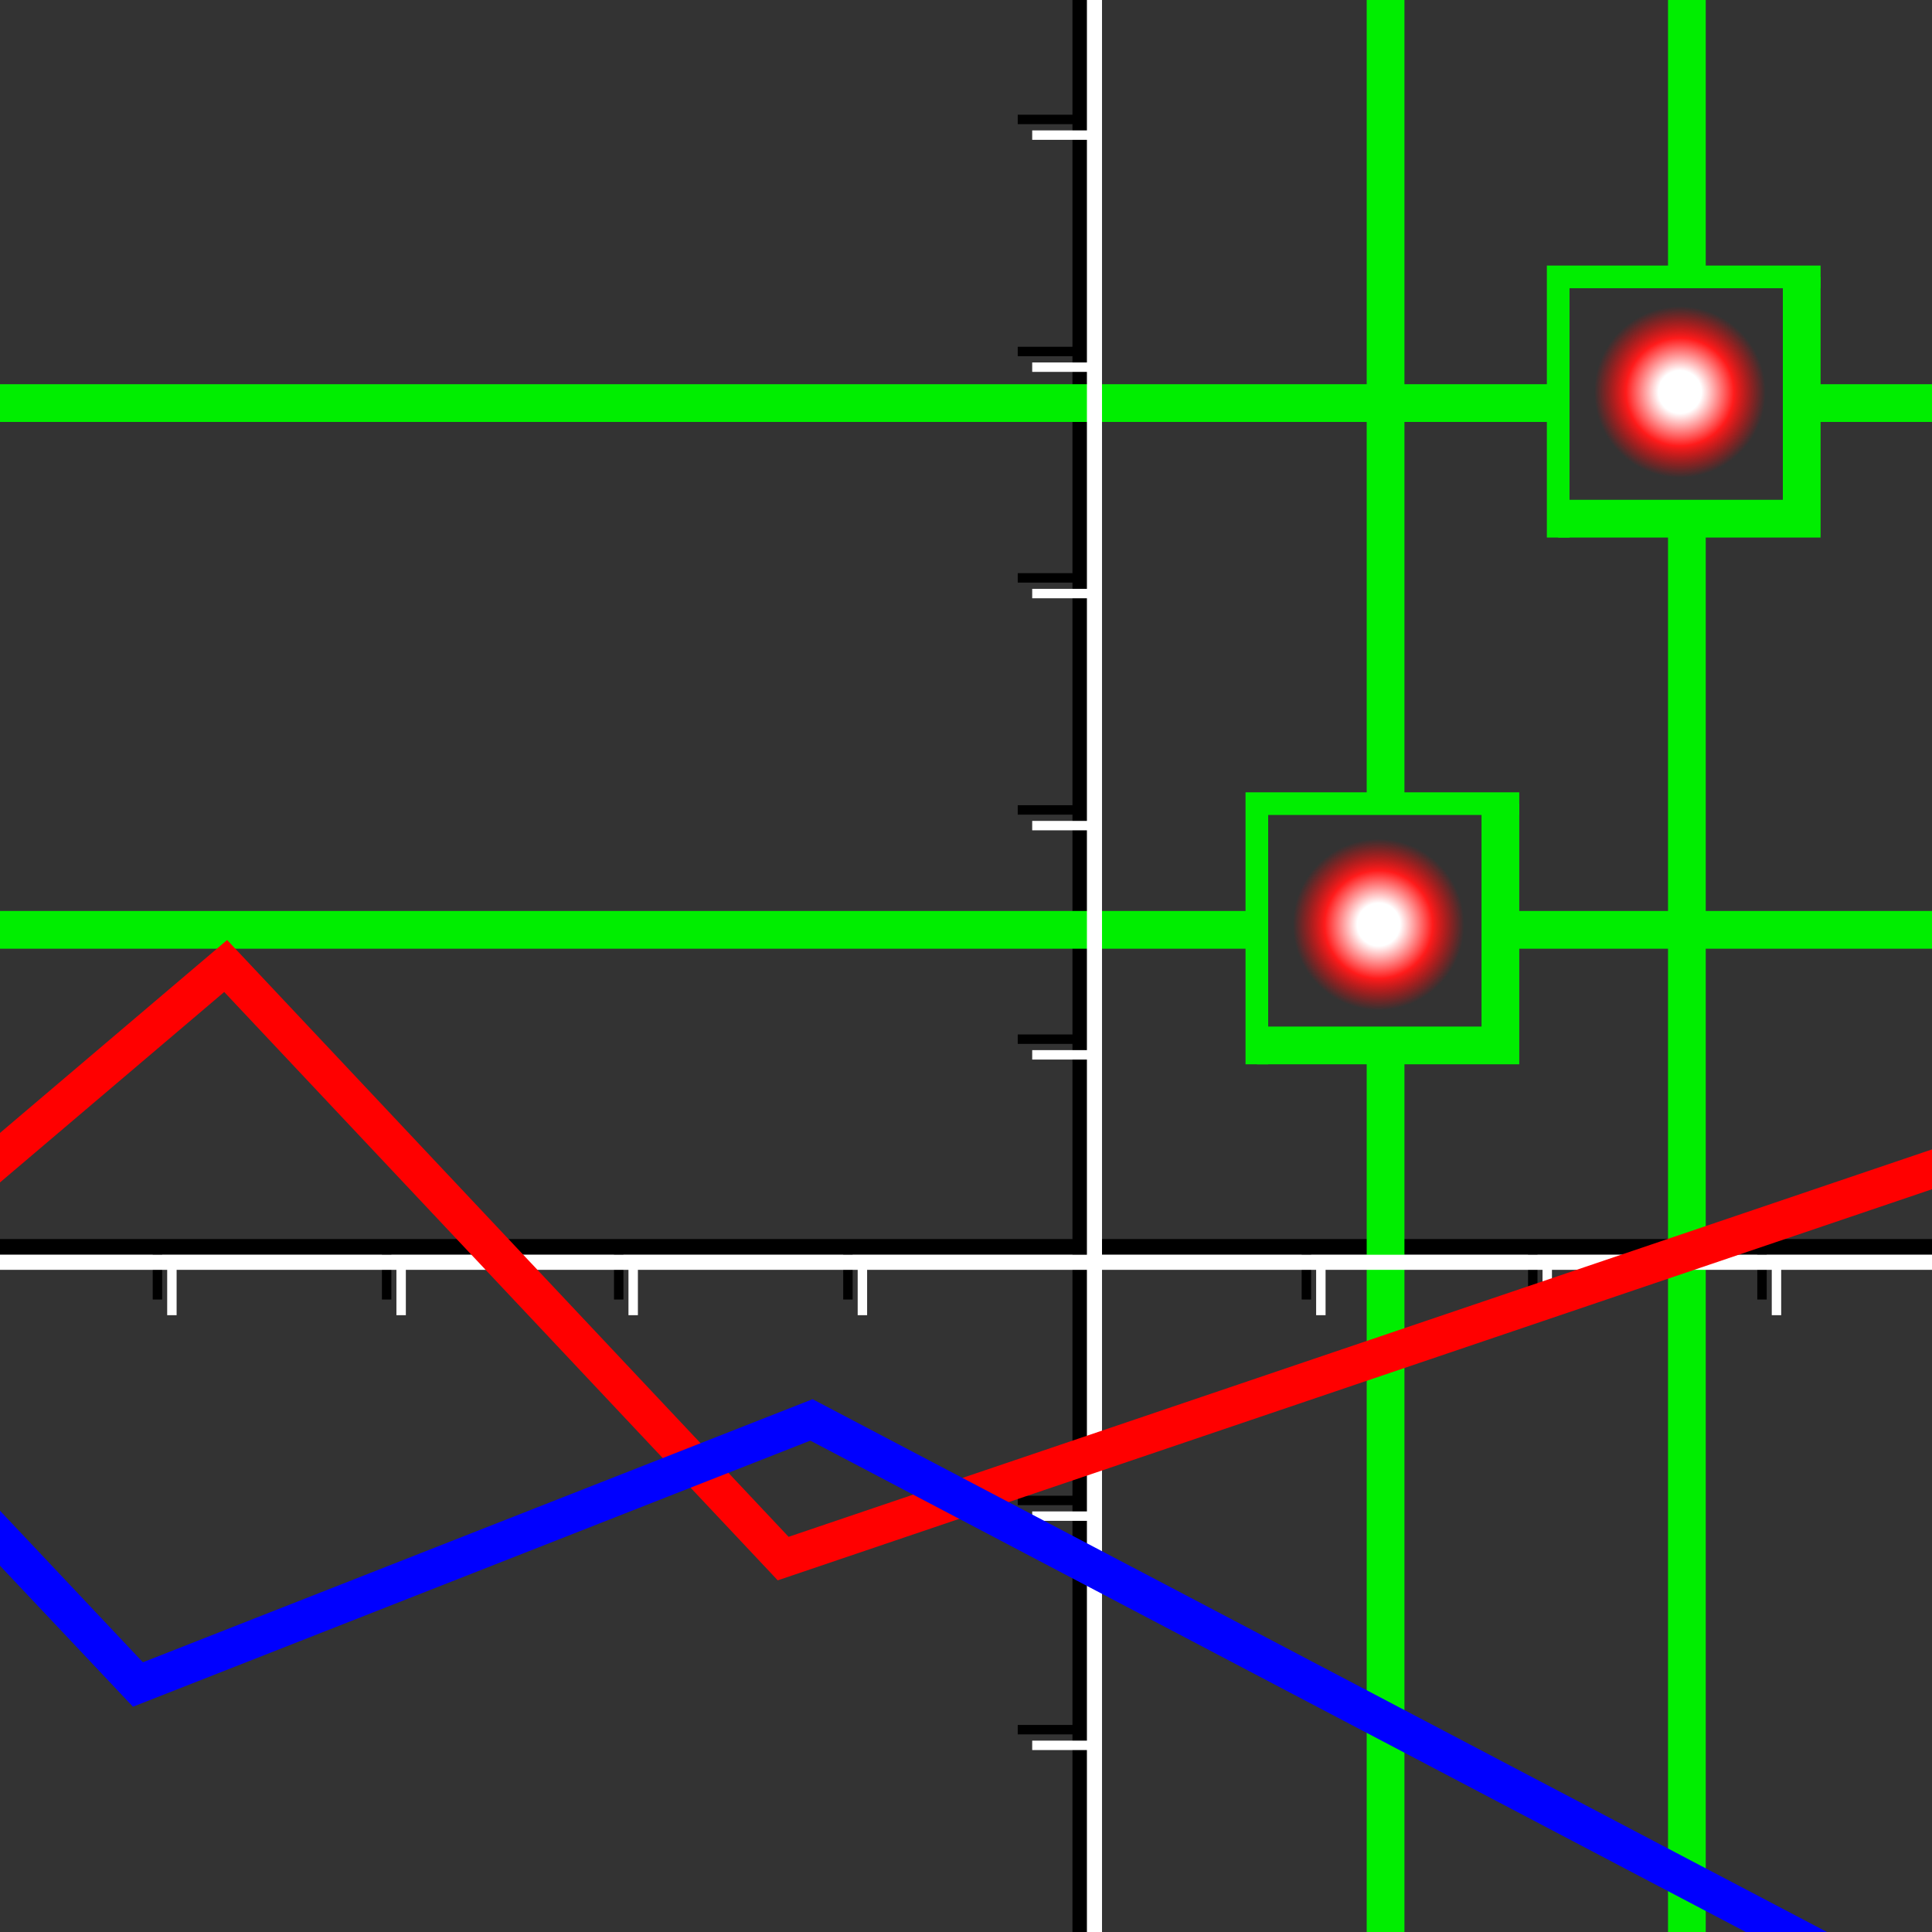 <svg id="Layer_1" data-name="Layer 1" xmlns="http://www.w3.org/2000/svg" xmlns:xlink="http://www.w3.org/1999/xlink" viewBox="0 0 1024 1024"><rect x="0" y="0" width="1024" height="1024" fill="#333333" stroke="none"/><defs><style>.cls-1,.cls-2,.cls-3,.cls-4,.cls-5,.cls-6,.cls-7,.cls-8{fill:none;stroke-miterlimit:10;}.cls-1,.cls-2{stroke:#000;}.cls-1,.cls-5{stroke-width:8px;}.cls-2,.cls-6{stroke-width:5px;}.cls-3,.cls-4{stroke:#0e0;}.cls-3,.cls-7,.cls-8{stroke-width:20px;}.cls-4{stroke-width:12px;}.cls-5,.cls-6{stroke:#fff;}.cls-7{stroke:red;}.cls-8{stroke:blue;}.cls-9{fill:url(#radial-gradient);}.cls-10{fill:url(#radial-gradient-2);}</style><radialGradient id="radial-gradient" cx="890.41" cy="207.76" r="45.42" gradientUnits="userSpaceOnUse"><stop offset="0.25" stop-color="#fff"/><stop offset="0.63" stop-color="#ff1b1b"/><stop offset="1" stop-color="red" stop-opacity="0"/></radialGradient><radialGradient id="radial-gradient-2" cx="730.7" cy="490.03" r="45.42" xlink:href="#radial-gradient"/></defs><title>icon</title><line class="cls-1" x1="572.42" y1="1024" x2="572.42" y2="-8.31"/><line class="cls-1" x1="-7.67" y1="660.73" x2="1024" y2="660.73"/><line class="cls-2" x1="572.42" y1="550.78" x2="539.42" y2="550.78"/><line class="cls-2" x1="572.42" y1="429.28" x2="539.42" y2="429.28"/><line class="cls-2" x1="572.42" y1="306.29" x2="539.42" y2="306.29"/><line class="cls-2" x1="572.42" y1="186.29" x2="539.42" y2="186.29"/><line class="cls-2" x1="572.42" y1="63.3" x2="539.42" y2="63.3"/><line class="cls-2" x1="572.42" y1="795.26" x2="539.42" y2="795.26"/><line class="cls-2" x1="572.42" y1="916.76" x2="539.42" y2="916.76"/><line class="cls-2" x1="933.9" y1="660.73" x2="933.9" y2="688.77"/><line class="cls-2" x1="812.4" y1="660.73" x2="812.4" y2="688.77"/><line class="cls-2" x1="692.41" y1="660.73" x2="692.41" y2="688.77"/><line class="cls-2" x1="449.42" y1="660.73" x2="449.42" y2="688.77"/><line class="cls-2" x1="327.93" y1="660.73" x2="327.93" y2="688.77"/><line class="cls-2" x1="204.93" y1="660.73" x2="204.93" y2="688.77"/><line class="cls-2" x1="83.44" y1="660.73" x2="83.44" y2="688.77"/><line class="cls-3" x1="-13.88" y1="213.64" x2="825.87" y2="213.64"/><line class="cls-3" x1="954.95" y1="213.64" x2="1034.17" y2="213.64"/><line class="cls-3" x1="894.08" y1="-10.43" x2="894.08" y2="146.76"/><line class="cls-3" x1="894.08" y1="274.91" x2="894.08" y2="1038.33"/><polyline class="cls-3" points="954.95 146.76 954.95 274.91 825.87 274.91"/><polyline class="cls-4" points="825.87 284.91 825.87 146.76 964.95 146.76"/><line class="cls-3" x1="-25.88" y1="492.83" x2="666.17" y2="492.83"/><line class="cls-3" x1="795.24" y1="492.83" x2="1034.17" y2="492.83"/><line class="cls-3" x1="734.38" y1="-10.43" x2="734.38" y2="425.96"/><line class="cls-3" x1="734.38" y1="554.1" x2="734.38" y2="1045.21"/><polyline class="cls-3" points="795.24 425.95 795.24 554.1 666.16 554.1"/><polyline class="cls-4" points="666.16 564.1 666.16 425.95 805.24 425.95"/><line class="cls-5" x1="580.09" y1="1024" x2="580.09"/><line class="cls-5" y1="669.04" x2="1024" y2="669.04"/><line class="cls-6" x1="580.09" y1="559.09" x2="547.09" y2="559.09"/><line class="cls-6" x1="580.09" y1="437.59" x2="547.09" y2="437.59"/><line class="cls-6" x1="580.09" y1="314.6" x2="547.09" y2="314.6"/><line class="cls-6" x1="580.09" y1="194.61" x2="547.09" y2="194.61"/><line class="cls-6" x1="580.09" y1="71.61" x2="547.09" y2="71.61"/><line class="cls-6" x1="580.09" y1="803.58" x2="547.09" y2="803.58"/><line class="cls-6" x1="580.09" y1="925.07" x2="547.09" y2="925.07"/><line class="cls-6" x1="941.57" y1="669.04" x2="941.57" y2="697.08"/><line class="cls-6" x1="820.07" y1="669.04" x2="820.07" y2="697.08"/><line class="cls-6" x1="700.08" y1="669.04" x2="700.08" y2="697.08"/><line class="cls-6" x1="457.09" y1="669.04" x2="457.09" y2="697.08"/><line class="cls-6" x1="335.6" y1="669.04" x2="335.6" y2="697.08"/><line class="cls-6" x1="212.61" y1="669.04" x2="212.61" y2="697.08"/><line class="cls-6" x1="91.11" y1="669.04" x2="91.11" y2="697.08"/><polyline class="cls-7" points="-25.88 635.58 119.61 512 415.1 826.08 1052.56 610.09"/><polyline class="cls-8" points="987.2 1045.21 430.09 752.58 73.11 892.82 -13.88 800.58"/><circle class="cls-9" cx="890.41" cy="207.76" r="45.42"/><circle class="cls-10" cx="730.7" cy="490.03" r="45.42"/></svg>